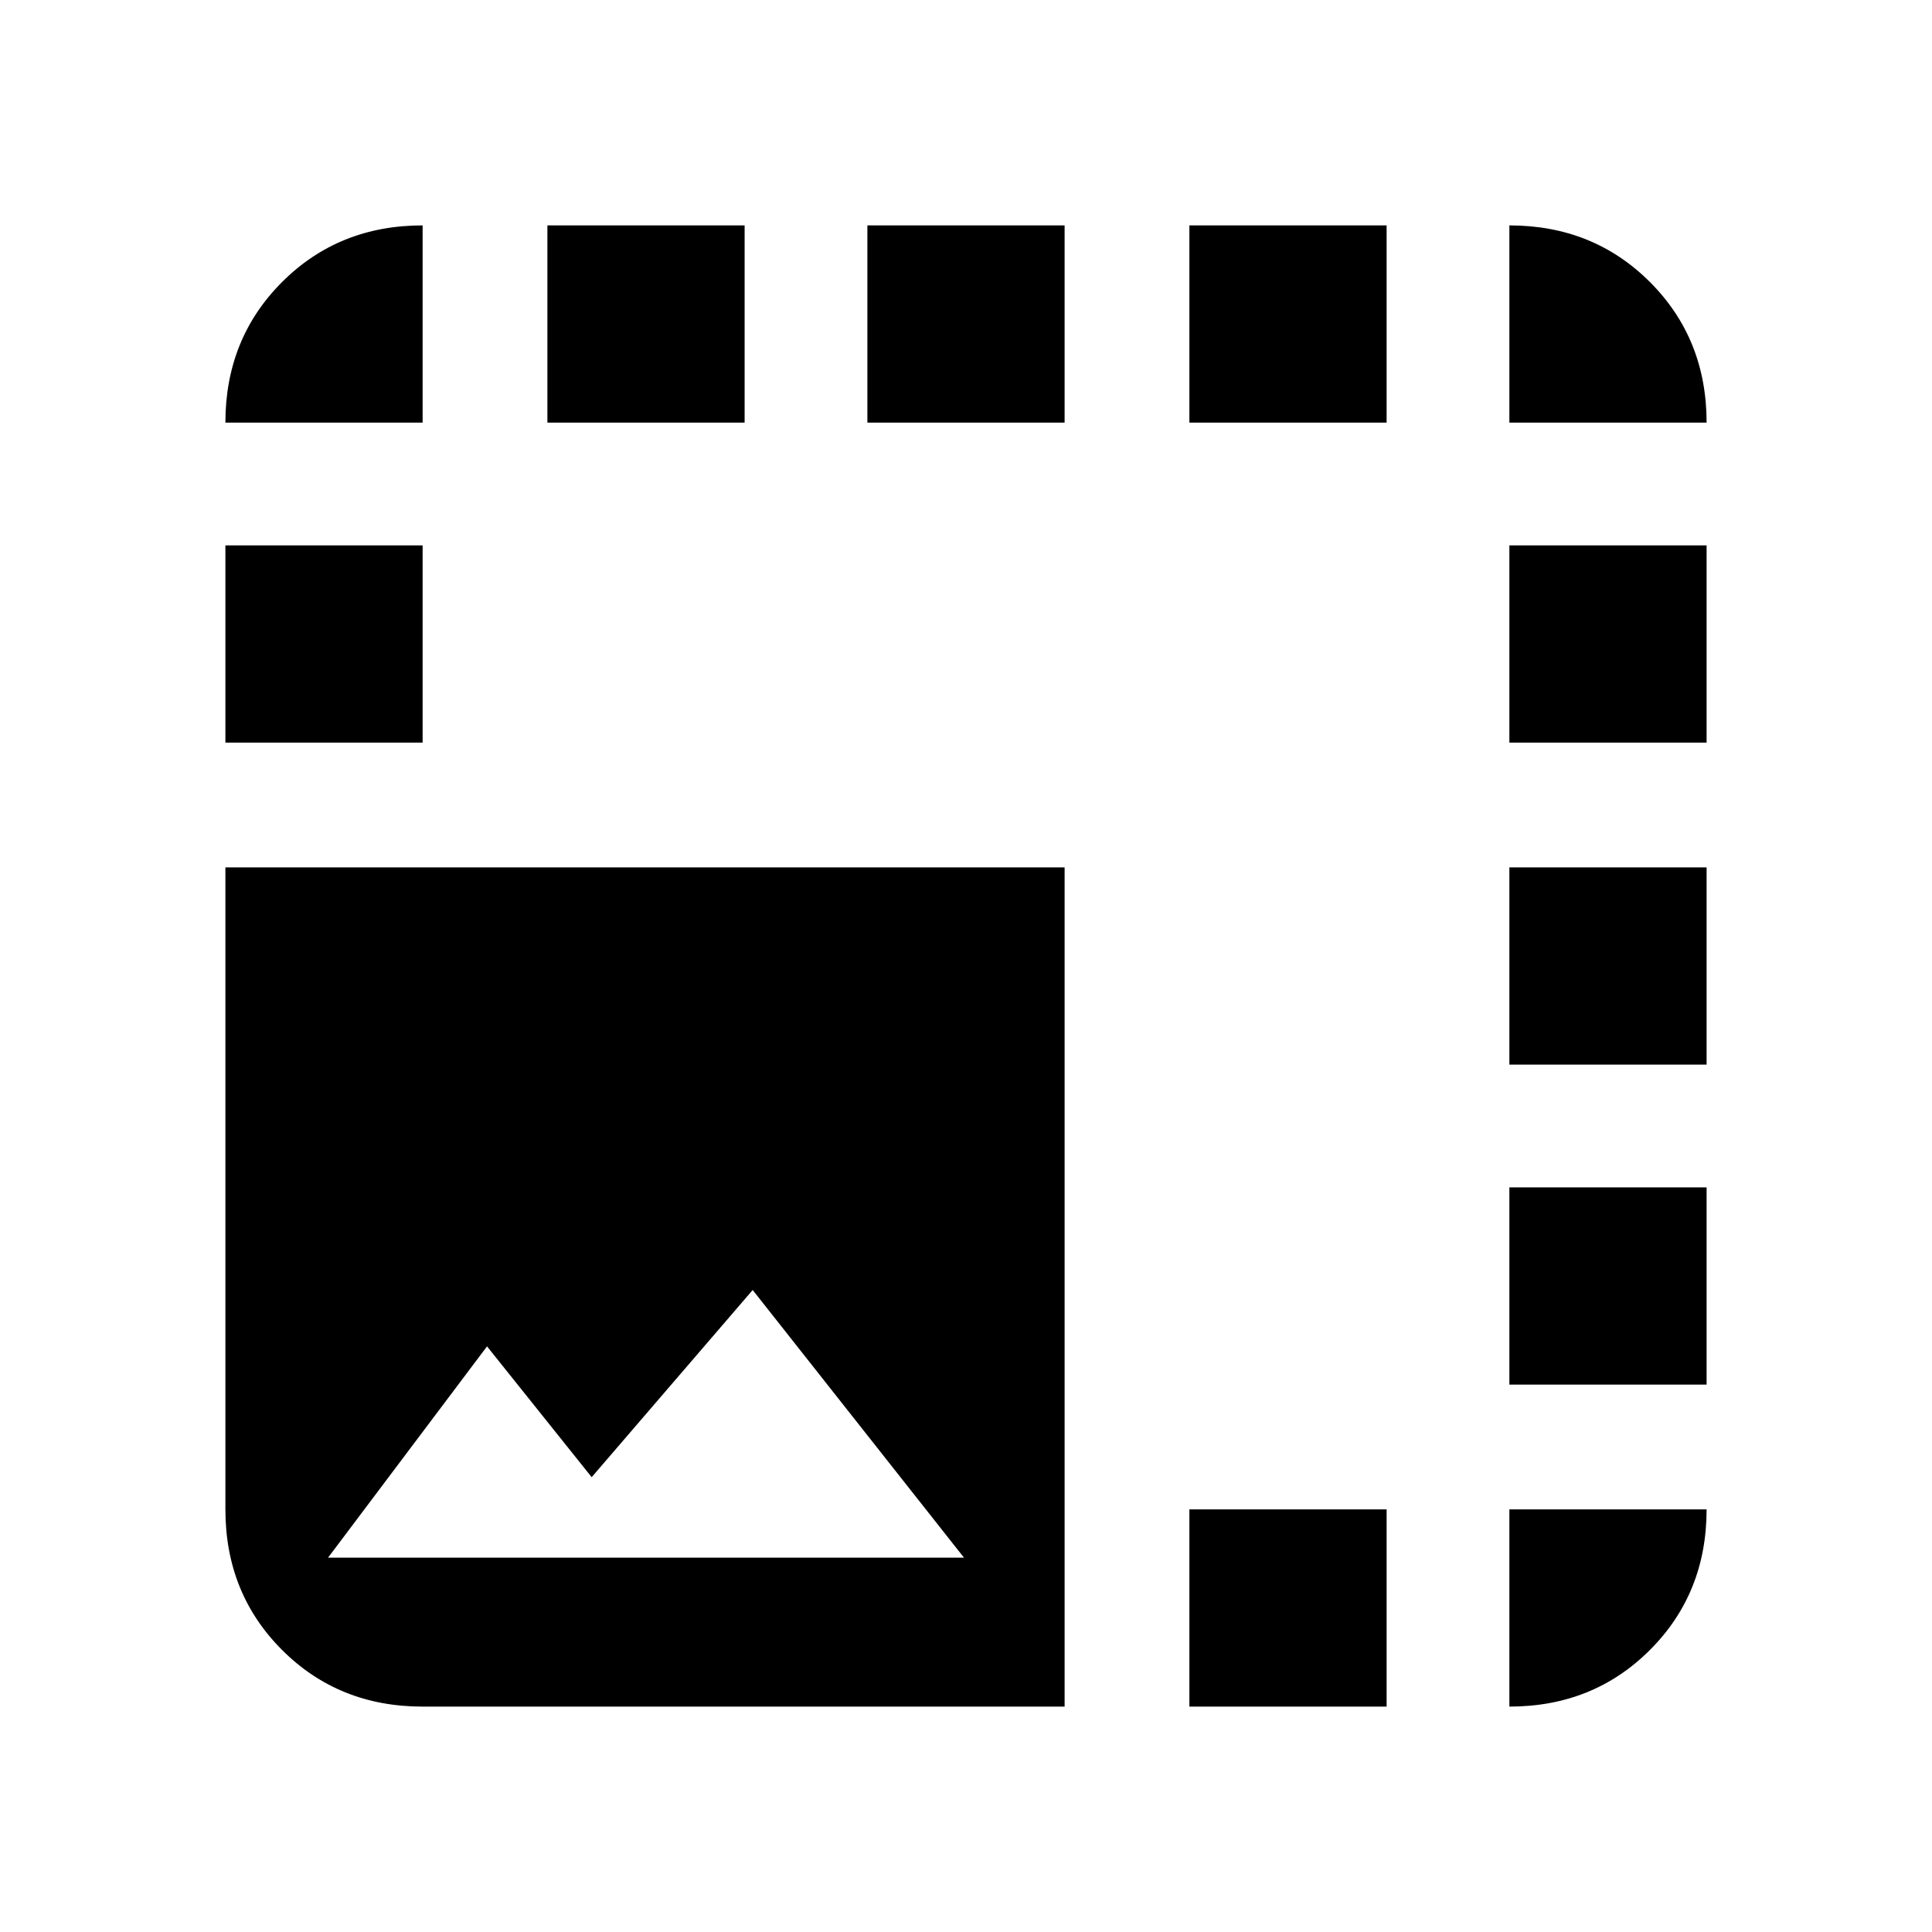 <svg xmlns="http://www.w3.org/2000/svg" height="20" viewBox="0 -960 960 960" width="20"><path d="M529-112H210q-41.7 0-69.85-28.15Q112-168.3 112-210v-319h417v417Zm-366-74h316L374-319l-80 93-52-65-79 105Zm47-564h-98q0-41.7 28.15-69.85Q168.3-848 210-848v98Zm62 0v-98h98v98h-98Zm159 0v-98h98v98h-98Zm160 0v-98h98v98h-98Zm0 638v-98h98v98h-98Zm159-638v-98q41.7 0 69.85 28.15Q848-791.7 848-750h-98ZM112-591v-98h98v98h-98Zm638 381h98q0 41.7-28.15 69.85Q791.7-112 750-112v-98Zm0-62v-98h98v98h-98Zm0-159v-98h98v98h-98Zm0-160v-98h98v98h-98Z"/></svg>